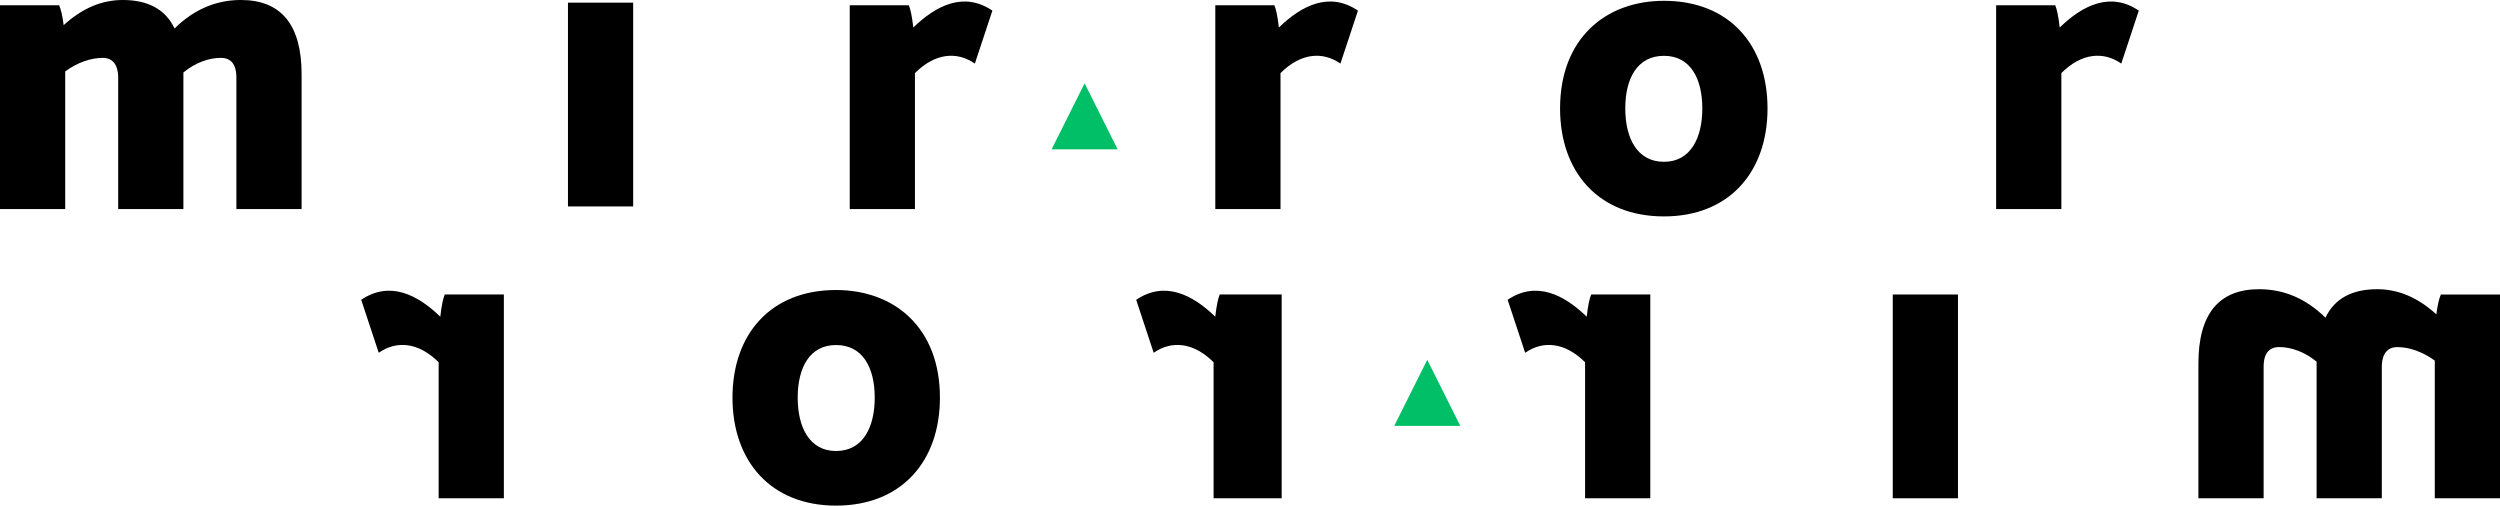 <svg id="Layer_1" data-name="Layer 1" xmlns="http://www.w3.org/2000/svg" viewBox="0 0 2956.58 597.96"><defs><style>.cls-1{fill:#00bf67;}</style></defs><title>logotype_horiz</title><path d="M138.2,139.59c2,4,4,12.43,5.4,23.46,21.7-19.82,45-29.73,69.79-29.73,30.13,0,50.67,11.15,61.35,33.69,22.77-22.38,48.82-33.69,78.43-33.69,47.72,0,71.82,29.4,71.82,87.72V380.59H347.87V224.91c0-7.71-1.45-23.14-18.32-23.14-14.17,0-30,5.48-44.34,17.26V380.59H208.09V224.91c0-7.71-1.93-23.14-18.32-23.14-14.43,0-30.08,5.63-44.34,16v162.8H68.31v-241H138.2Z" transform="translate(-68.31 -133.33)"/><path d="M1143.12,139.59c1.9,4.44,3.8,12.84,5.29,26.29,27-26.25,59.88-42.74,93.52-20l-20.72,62.66c-21.13-14.71-47-12.59-70.86,11.21V380.59h-77.12v-241h69.89Z" transform="translate(-68.31 -133.33)"/><path d="M1575.45,139.59c1.9,4.44,3.8,12.84,5.29,26.29,27-26.25,59.88-42.74,93.52-20l-20.72,62.66c-21.13-14.71-47-12.59-70.86,11.21V380.59h-77.12v-241h69.89Z" transform="translate(-68.31 -133.33)"/><path d="M2158.64,261.54c0,75.19-45.31,127.73-122.43,127.73-77.6,0-122.91-52.54-122.91-127.73,0-82.42,53.5-127.25,122.91-127.25C2113.33,134.29,2158.64,186.35,2158.64,261.54Zm-168.22,0c0,35.19,14,63.14,45.79,63.14,31.33,0,45.31-28,45.31-63.14s-14-62.18-45.31-62.18C2004.4,199.36,1990.42,226.35,1990.42,261.54Z" transform="translate(-68.31 -133.33)"/><path d="M2498.9,139.59c1.9,4.44,3.8,12.84,5.29,26.29,27-26.25,59.88-42.74,93.52-20L2577,208.52c-21.13-14.71-47-12.59-70.86,11.21V380.59H2429v-241h69.89Z" transform="translate(-68.31 -133.33)"/><path d="M3024.89,481.61v241h-77.12V559.82c-14.26-10.39-29.91-16-44.35-16-16.39,0-18.31,15.42-18.31,23.14V722.61H2808V561.05c-14.36-11.78-30.17-17.26-44.34-17.26-16.87,0-18.32,15.42-18.32,23.14V722.61h-77.12V563.07c0-58.32,24.1-87.72,71.82-87.72,29.61,0,55.66,11.32,78.43,33.69,10.68-22.54,31.22-33.69,61.35-33.69,24.75,0,48.08,9.91,69.79,29.73,1.4-11,3.4-19.45,5.4-23.46h69.89Z" transform="translate(-68.31 -133.33)"/><path d="M2306.74,722.61v-241h77.12v241h-77.12Z" transform="translate(-68.31 -133.33)"/><path d="M740,377.46v-241h77.12v241H740Z" transform="translate(-68.31 -133.33)"/><path d="M2020,481.61v241h-77.12V561.75c-23.88-23.81-49.73-25.93-70.86-11.21l-20.72-62.66c33.64-22.72,66.49-6.23,93.52,20,1.49-13.45,3.39-21.85,5.29-26.29H2020Z" transform="translate(-68.31 -133.33)"/><path d="M1584.06,481.61v241h-80.52V561.75c-23.88-23.81-49.73-25.93-70.86-11.21L1412,487.88c33.64-22.72,66.49-6.23,93.52,20,1.49-13.45,3.39-21.85,5.29-26.29h73.29Z" transform="translate(-68.31 -133.33)"/><path d="M1057,476.31c69.41,0,122.91,44.83,122.91,127.25,0,75.19-45.31,127.73-122.91,127.73-77.12,0-122.43-52.54-122.43-127.73S979.86,476.31,1057,476.31Zm0,65.07c-31.33,0-45.31,27-45.31,62.18s14,63.14,45.31,63.14c31.81,0,45.79-28,45.79-63.14S1088.8,541.38,1057,541.38Z" transform="translate(-68.31 -133.33)"/><path d="M664.19,481.61v241H587.07V561.75c-23.88-23.81-49.73-25.93-70.86-11.21l-20.72-62.66c33.64-22.72,66.49-6.23,93.52,20,1.49-13.45,3.39-21.85,5.29-26.29h69.89Z" transform="translate(-68.31 -133.33)"/><polygon class="cls-1" points="1726.96 503.63 1648.88 503.63 1687.92 425.54 1726.96 503.63"/><polygon class="cls-1" points="1321.74 176.57 1243.66 176.57 1282.7 98.49 1321.74 176.57"/></svg>